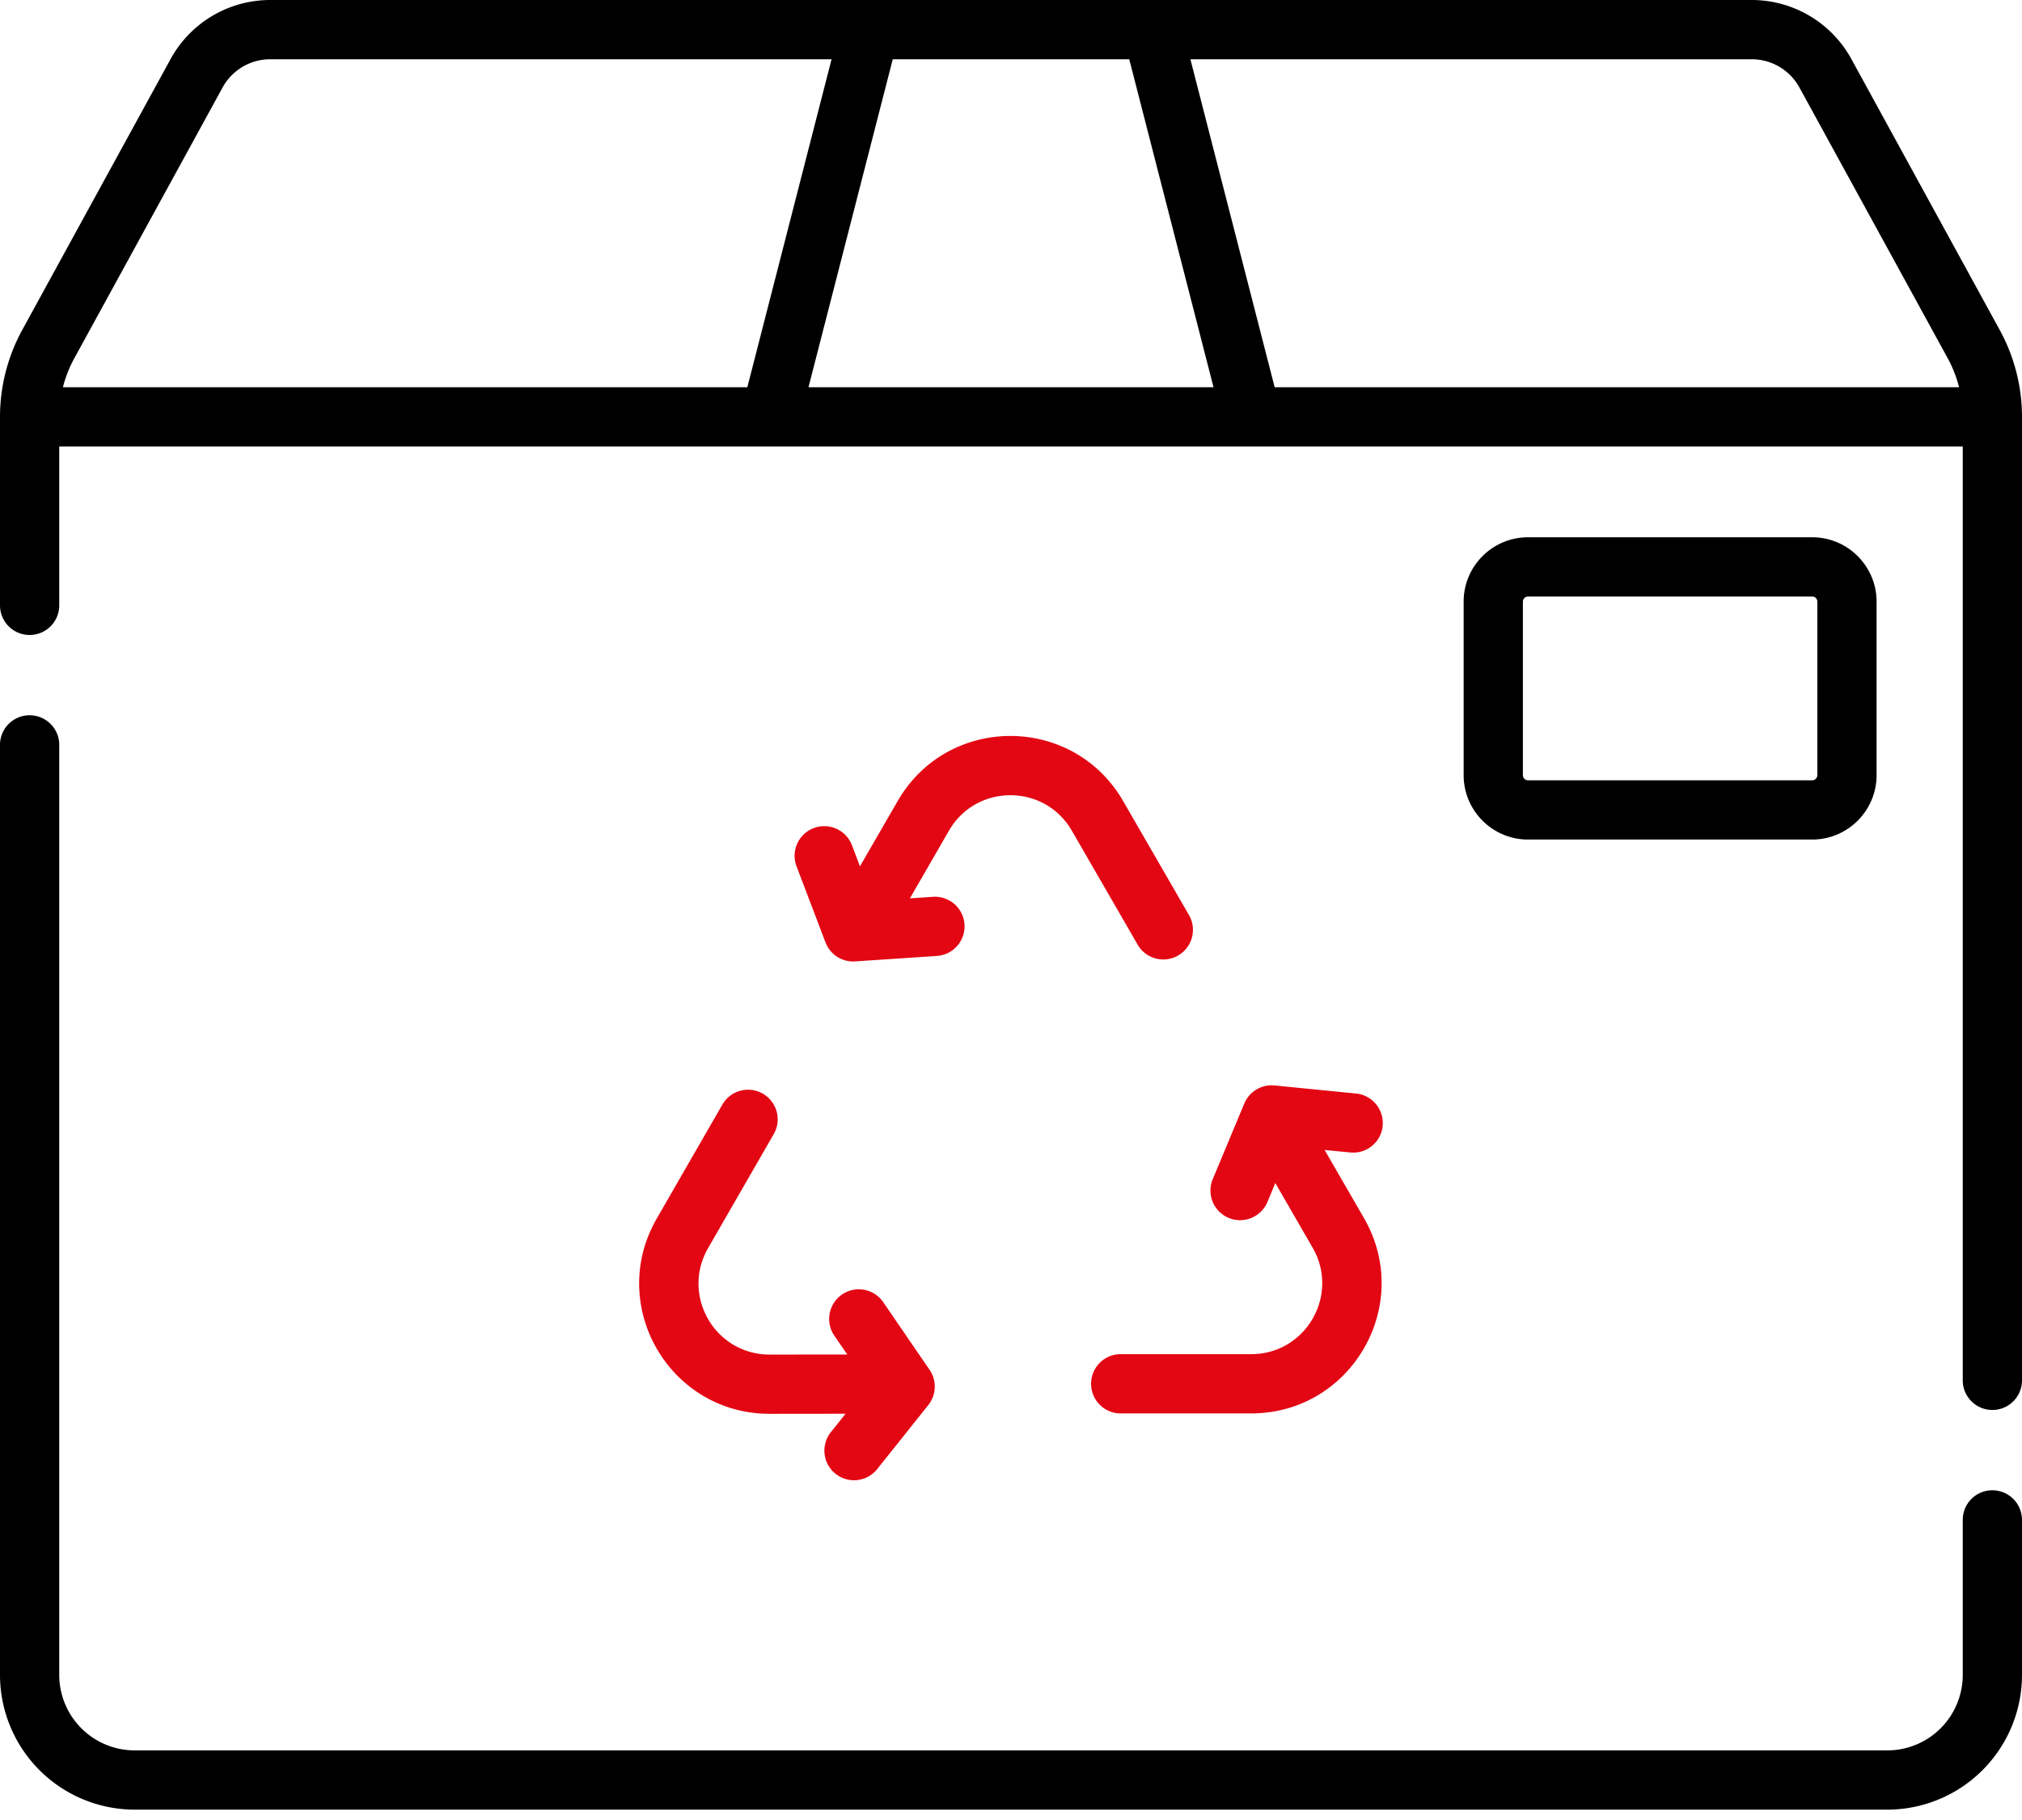 <svg width="50" height="45" fill="none" xmlns="http://www.w3.org/2000/svg"><path d="M26.505 20.54l1.627 2.817a.732.732 0 101.269-.732l-1.627-2.817c-1.239-2.146-4.337-2.15-5.577 0l-.932 1.613-.203-.535a.733.733 0 00-1.37.521l.721 1.894a.732.732 0 00.733.47l2.022-.135a.732.732 0 10-.098-1.462l-.57.038.965-1.672c.676-1.17 2.364-1.171 3.04 0zm7.685 7.298a.733.733 0 00-.656-.8l-2.017-.2a.733.733 0 00-.748.447l-.78 1.87a.732.732 0 101.352.564l.195-.468.923 1.599c.675 1.17-.168 2.632-1.52 2.632h-3.253a.733.733 0 000 1.465h3.253c2.477 0 4.03-2.681 2.789-4.83l-.973-1.684.634.062a.732.732 0 00.802-.657zM20.661 36.44c.317.252.778.2 1.03-.116l1.264-1.584a.732.732 0 00.031-.871l-1.145-1.672a.732.732 0 00-1.209.829l.319.464-1.92.002h-.001c-1.352 0-2.195-1.462-1.52-2.632l1.623-2.819a.732.732 0 10-1.27-.73l-1.623 2.818c-1.238 2.15.314 4.828 2.79 4.828h.003l1.876-.002-.363.455a.733.733 0 00.115 1.03z" fill="#E30613"/><path d="M.733 15.7a.732.732 0 00.732-.733V11.04h47.07v23.116a.733.733 0 001.465 0V10.307c0-.747-.19-1.489-.549-2.145l-3.669-6.7A2.81 2.81 0 0043.316 0H6.684a2.81 2.81 0 00-2.466 1.461L.548 8.162A4.48 4.48 0 000 10.307v4.66c0 .405.328.733.733.733zM43.316 1.465c.492 0 .945.268 1.181.7l3.67 6.7c.122.225.215.464.277.71H31.52l-2.084-8.11h13.88zm-15.392 0l2.084 8.11H19.992l2.084-8.11h5.848zm-26.09 7.4l3.669-6.7c.236-.432.688-.7 1.18-.7h13.88l-2.083 8.11H1.556c.062-.246.155-.485.278-.71zm47.433 27.982a.732.732 0 00-.732.732v3.835a1.867 1.867 0 01-1.865 1.865H3.33a1.867 1.867 0 01-1.865-1.865V18.391a.733.733 0 00-1.465 0v23.023a3.334 3.334 0 003.33 3.33h43.34a3.334 3.334 0 003.33-3.33V37.58a.732.732 0 00-.733-.732z" fill="#000"/><path d="M37.785 13.284c-.878 0-1.592.714-1.592 1.591v4.29c0 .879.714 1.593 1.592 1.593h7.027c.878 0 1.592-.714 1.592-1.592v-4.29c0-.878-.714-1.592-1.592-1.592h-7.027zm7.154 1.591v4.29c0 .07-.057.128-.127.128h-7.027a.127.127 0 01-.127-.127v-4.29c0-.07.057-.127.127-.127h7.027c.07 0 .127.056.127.126z" fill="#000"/></svg>